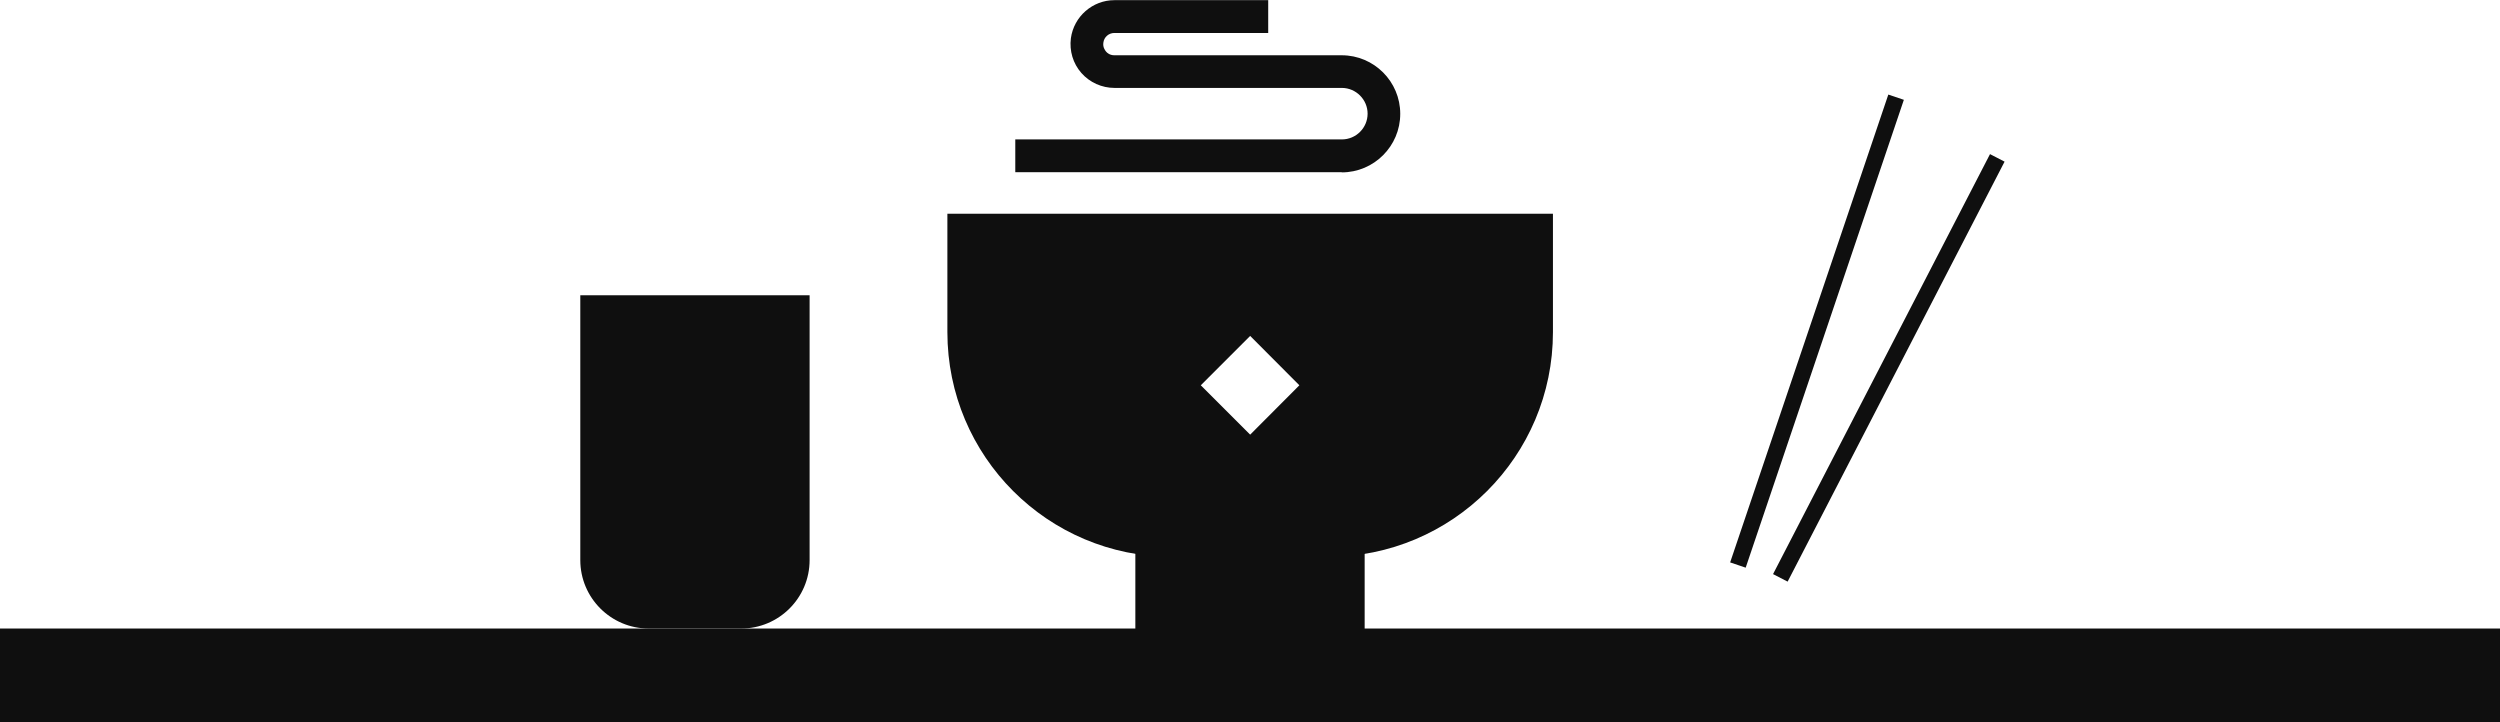 <?xml version="1.0" encoding="UTF-8"?>
<svg id="_圖層_1" data-name="圖層 1" xmlns="http://www.w3.org/2000/svg" viewBox="0 0 152.42 44.03">
  <defs>
    <style>
      .cls-1 {
        fill: #0f0f0f;
      }
    </style>
  </defs>
  <path class="cls-1" d="m35.38,18h13.98v16.15c0,2.3-1.87,4.17-4.17,4.17h-5.64c-2.3,0-4.17-1.87-4.17-4.17v-16.15h0Z"/>
  <rect class="cls-1" y="38.32" width="152.42" height="5.71"/>
  <rect class="cls-1" x="95.73" y="19.69" width="30.11" height="1" transform="translate(56.17 118.67) rotate(-71.32)"/>
  <rect class="cls-1" x="100.74" y="21.93" width="28.82" height="1" transform="translate(42.38 114.44) rotate(-62.68)"/>
  <path class="cls-1" d="m57.76,13.03v7.22c0,7.57,6.13,13.7,13.7,13.7h9.51c7.57,0,13.71-6.13,13.71-13.7v-7.22h-36.92Zm18.46,13.47l-3.01-3.01,3.01-3.01,3,3.01-3,3.01Z"/>
  <rect class="cls-1" x="69.22" y="32.33" width="13.98" height="7.05"/>
  <path class="cls-1" d="m81.81,10.5h-19.91v-2h19.91c.87,0,1.57-.71,1.57-1.57s-.71-1.57-1.57-1.57h-13.86c-.77,0-1.51-.33-2.02-.91-.51-.58-.74-1.35-.64-2.12.18-1.32,1.32-2.32,2.65-2.32h9.38v2h-9.38c-.34,0-.63.25-.67.59-.04.27.09.45.16.54s.24.23.51.23h13.86c1.97,0,3.57,1.6,3.57,3.57s-1.6,3.57-3.57,3.57Z"/>
</svg>